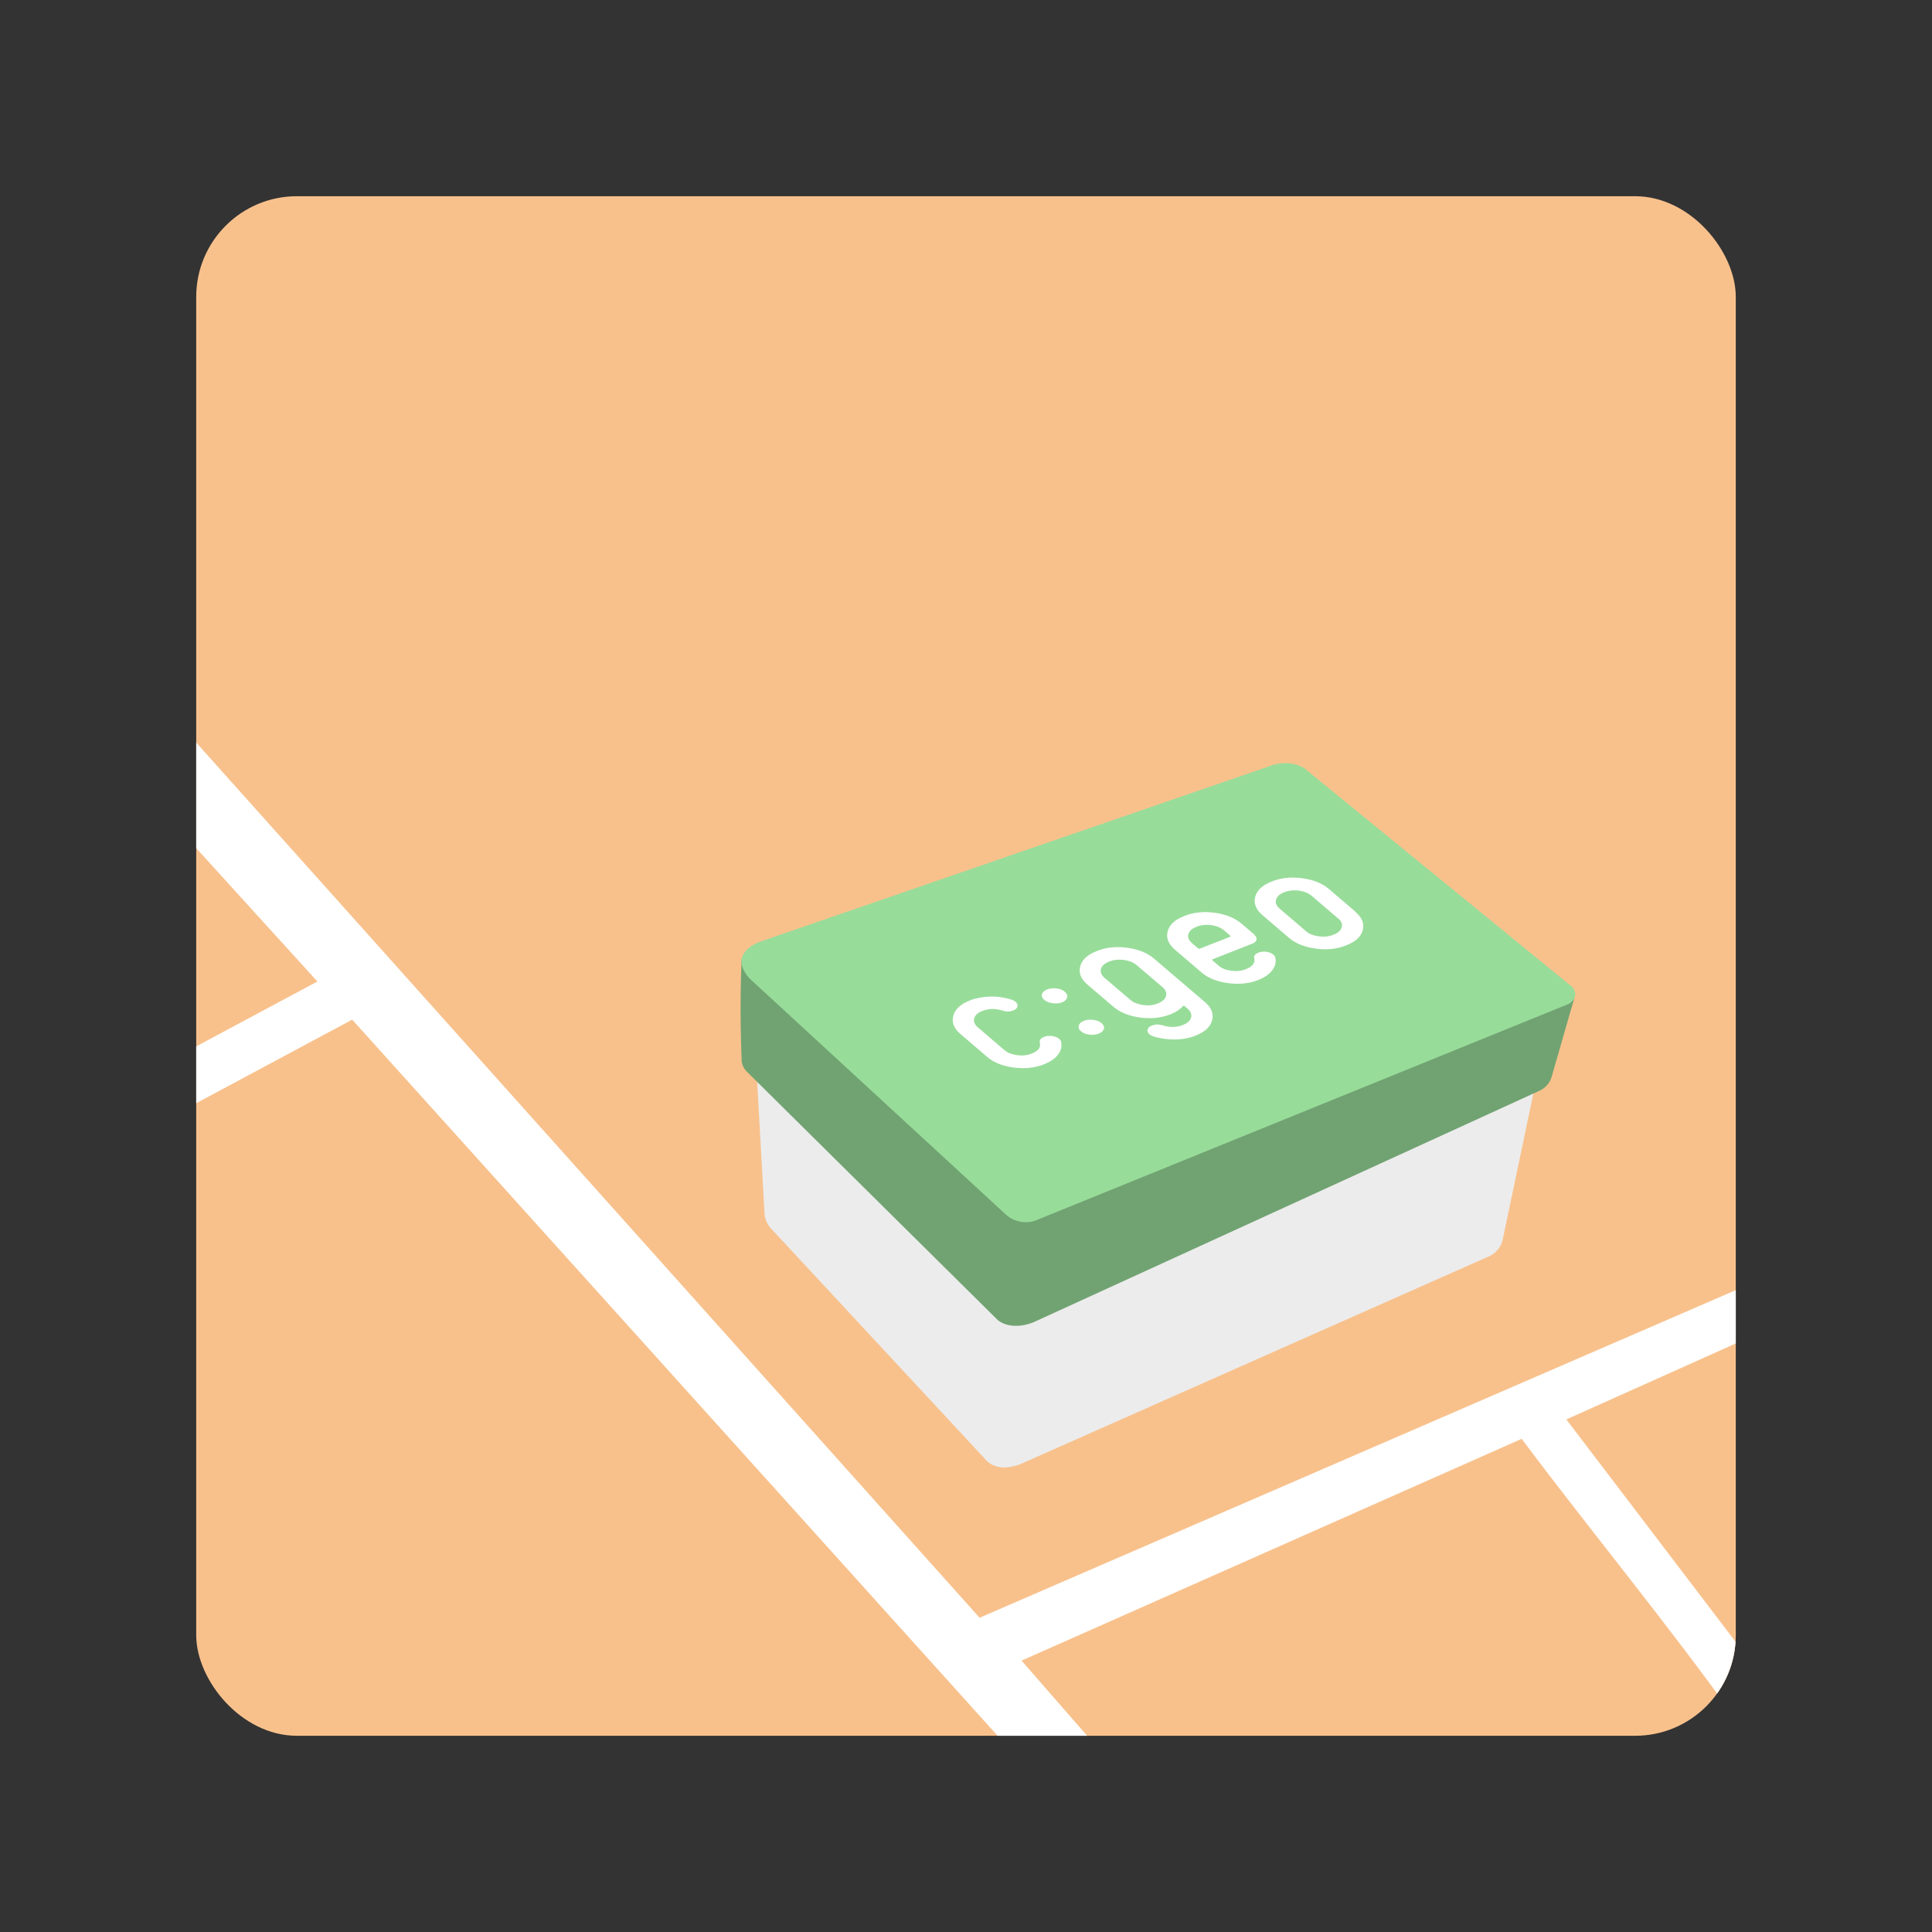 <?xml version="1.0" encoding="UTF-8"?><svg id="a" xmlns="http://www.w3.org/2000/svg" width="192" height="192" xmlns:xlink="http://www.w3.org/1999/xlink" viewBox="0 0 192 192"><rect x="0" y="0" width="192" height="192" fill="#333333" stroke="none"/><defs><style>.f{fill:#fff;}.g{fill:#71a372;}.h{clip-path:url(#d);}.i{fill:none;}.j{fill:#f8c18c;}.k{fill:#98dc9a;}.l{fill:#ececec;}</style><clipPath id="d"><rect x="19.5" y="19.5" width="153" height="153" rx="10" ry="10" style="fill:none;"/></clipPath></defs><g id="b"><g id="c"><g style="clip-path:url(#d);"><path d="M29.5,19.5H162.5c5.52,0,10,4.48,10,10V162.5c0,5.52-4.48,10-10,10H29.5c-5.52,0-10-4.48-10-10V29.5c0-5.52,4.48-10,10-10" style="fill:#f8c18c;"/><path d="M117.17,182.97l-15.65-17.94,49.7-22.04c7.29,9.72,14.51,18.38,21.49,28.16,.78-1.16,1.7-2.25,2.33-3.46,.12-.23,.22-.48,.34-.72l-19.72-25.91,24.87-11.15c.02-1.74,.05-3.47,.08-5.21l-83.26,36.07L15.93,69.81c-.06,3.33-.27,6.66-.52,9.98l16.13,17.75-17.25,9.24c.07,1.84,.15,3.67,.25,5.51l.15-.08,20.31-10.88,73.29,81.32c2.95,.2,5.91,.29,8.87,.31" style="fill:#fff;"/><path d="M152.68,107.24l-3.35,15.99c-.17,.69-.63,1.26-1.26,1.58l-46.75,20.73c-1.34,.45-2.3,.39-3.15-.25l-21.61-23.27c-.33-.38-.53-.86-.58-1.36l-.84-15.11,77.54,1.7" style="fill:#ececec;"/><path d="M156.45,99.2l-2.26,7.85c-.29,.96-1.14,1.32-1.14,1.32l-50.42,23.07c-2.3,.85-3.47-.25-3.47-.25l-24.89-24.64c-.67-.62-.57-1.39-.57-1.39,0,0-.23-4.74,0-9.81l82.75,3.86" style="fill:#71a372;"/><path d="M129.55,76.29l26.72,21.81c.76,1.01-.31,1.64-.31,1.64l-52.75,21.43c-1.24,.6-2.48,.18-3.15-.38l-25.59-23.57c-2.27-2.58,1.13-3.66,1.13-3.66l50.48-17.39c2.02-.82,3.47,.13,3.47,.13" style="fill:#98dc9a;"/><path d="M105.45,103.53c.1,.45,0,.87-.29,1.26-.29,.39-.74,.71-1.34,.95l-.07,.03c-.9,.36-1.91,.46-3.01,.32-1.11-.14-1.99-.5-2.64-1.06l-2.64-2.26c-.66-.56-.9-1.17-.72-1.82,.17-.65,.71-1.16,1.61-1.51l.07-.03c.59-.23,1.25-.35,1.99-.37s1.44,.09,2.11,.3c.16,.05,.3,.12,.41,.22,.17,.14,.23,.3,.18,.47-.04,.17-.18,.3-.41,.39-.34,.13-.69,.14-1.08,.01-.7-.22-1.35-.21-1.97,.03l-.07,.03c-.43,.17-.68,.41-.77,.72-.08,.31,.04,.6,.36,.88l2.64,2.26c.31,.27,.73,.43,1.26,.51,.53,.07,1.01,.02,1.44-.15l.07-.03c.61-.24,.87-.59,.76-1.06-.06-.25,.08-.44,.42-.58,.24-.09,.51-.12,.8-.08,.29,.04,.52,.13,.7,.28,.1,.09,.16,.18,.19,.29m.38-4.96c.2,.17,.28,.36,.22,.57-.06,.21-.22,.36-.5,.47-.28,.11-.59,.14-.94,.09-.35-.05-.63-.16-.83-.33-.21-.18-.29-.37-.23-.57,.06-.2,.23-.36,.51-.47,.28-.11,.59-.14,.94-.1,.35,.04,.62,.15,.83,.33Zm3.64,3.11c.21,.18,.29,.37,.23,.57-.06,.2-.23,.36-.5,.47-.28,.11-.59,.14-.94,.1-.35-.04-.62-.15-.83-.33-.2-.17-.28-.36-.22-.57s.22-.36,.5-.47c.28-.11,.59-.14,.94-.1,.35,.05,.63,.16,.83,.33Zm10.26-2.11c.66,.56,.9,1.17,.73,1.82-.17,.65-.7,1.15-1.61,1.51l-.07,.03c-.6,.24-1.27,.36-2.02,.37-.74,0-1.45-.09-2.12-.3-.16-.05-.3-.12-.41-.22-.17-.14-.23-.3-.18-.47,.05-.17,.18-.3,.42-.39,.35-.14,.71-.14,1.09-.02,.69,.22,1.34,.21,1.97-.03l.07-.03c.43-.17,.68-.41,.77-.72,.08-.31-.03-.6-.34-.87l-.33-.28s-.08-.03-.12,0c-.29,.33-.69,.6-1.21,.81l-.07,.03c-.9,.35-1.9,.46-3.01,.31-1.1-.15-1.98-.51-2.64-1.07l-2.57-2.19c-.66-.56-.9-1.17-.73-1.82,.17-.65,.7-1.15,1.61-1.51l.07-.03c.9-.36,1.91-.46,3.01-.31,1.1,.15,1.98,.51,2.64,1.07l5.06,4.32Zm-4.19-1.46l-2.57-2.19c-.32-.27-.75-.45-1.28-.52-.53-.07-1.01-.02-1.44,.15l-.07,.03c-.43,.17-.68,.41-.77,.72-.08,.31,.04,.6,.36,.88l2.57,2.19c.31,.27,.73,.43,1.26,.51,.53,.07,1.01,.02,1.44-.15l.07-.03c.43-.17,.68-.41,.77-.72,.08-.31-.03-.6-.34-.87Zm9.12-5.2c.18,.15,.25,.31,.21,.48-.04,.17-.18,.3-.42,.39l-3.94,1.55c-.07,.03-.08,.06-.04,.09l.63,.54c.31,.27,.73,.44,1.26,.51,.53,.07,1.01,.02,1.44-.15l.07-.03c.61-.24,.87-.59,.78-1.05-.06-.25,.08-.44,.42-.57,.24-.09,.51-.12,.79-.08,.28,.04,.51,.13,.68,.28,.11,.09,.18,.19,.2,.3,.1,.43,0,.85-.29,1.24-.29,.39-.74,.71-1.34,.95l-.07,.03c-.9,.36-1.9,.46-3,.31-1.1-.15-1.98-.5-2.63-1.06l-2.64-2.26c-.66-.56-.9-1.17-.73-1.82,.17-.65,.7-1.15,1.61-1.51l.07-.03c.9-.36,1.9-.46,3.01-.31,1.1,.15,1.98,.51,2.64,1.07l1.32,1.12Zm-2.38,.09l-.63-.54c-.32-.27-.75-.45-1.27-.52-.53-.07-1.01-.02-1.44,.15l-.07,.03c-.43,.17-.68,.41-.77,.72-.08,.31,.03,.6,.35,.88l.63,.54s.1,.04,.17,.01l2.99-1.17c.07-.03,.08-.06,.04-.09Zm12.42-2.38c.66,.56,.9,1.17,.73,1.81-.17,.65-.71,1.15-1.61,1.5l-.07,.03c-.9,.36-1.9,.46-3,.31-1.1-.15-1.98-.5-2.64-1.06l-2.64-2.26c-.66-.56-.9-1.17-.73-1.82,.17-.65,.7-1.15,1.61-1.51l.07-.03c.9-.36,1.9-.46,3.01-.31,1.11,.15,1.98,.5,2.64,1.07l2.64,2.26Zm-1.7,.67l-2.64-2.26c-.32-.27-.74-.45-1.27-.52-.53-.07-1.01-.02-1.44,.15l-.07,.03c-.43,.17-.68,.41-.77,.72-.08,.31,.03,.6,.35,.88l2.64,2.26c.31,.27,.73,.43,1.26,.5,.53,.07,1.01,.02,1.44-.15l.07-.03c.43-.17,.68-.41,.77-.72s-.03-.6-.34-.87Z" style="fill:#fff;"/></g></g></g><g id="e"/></svg>